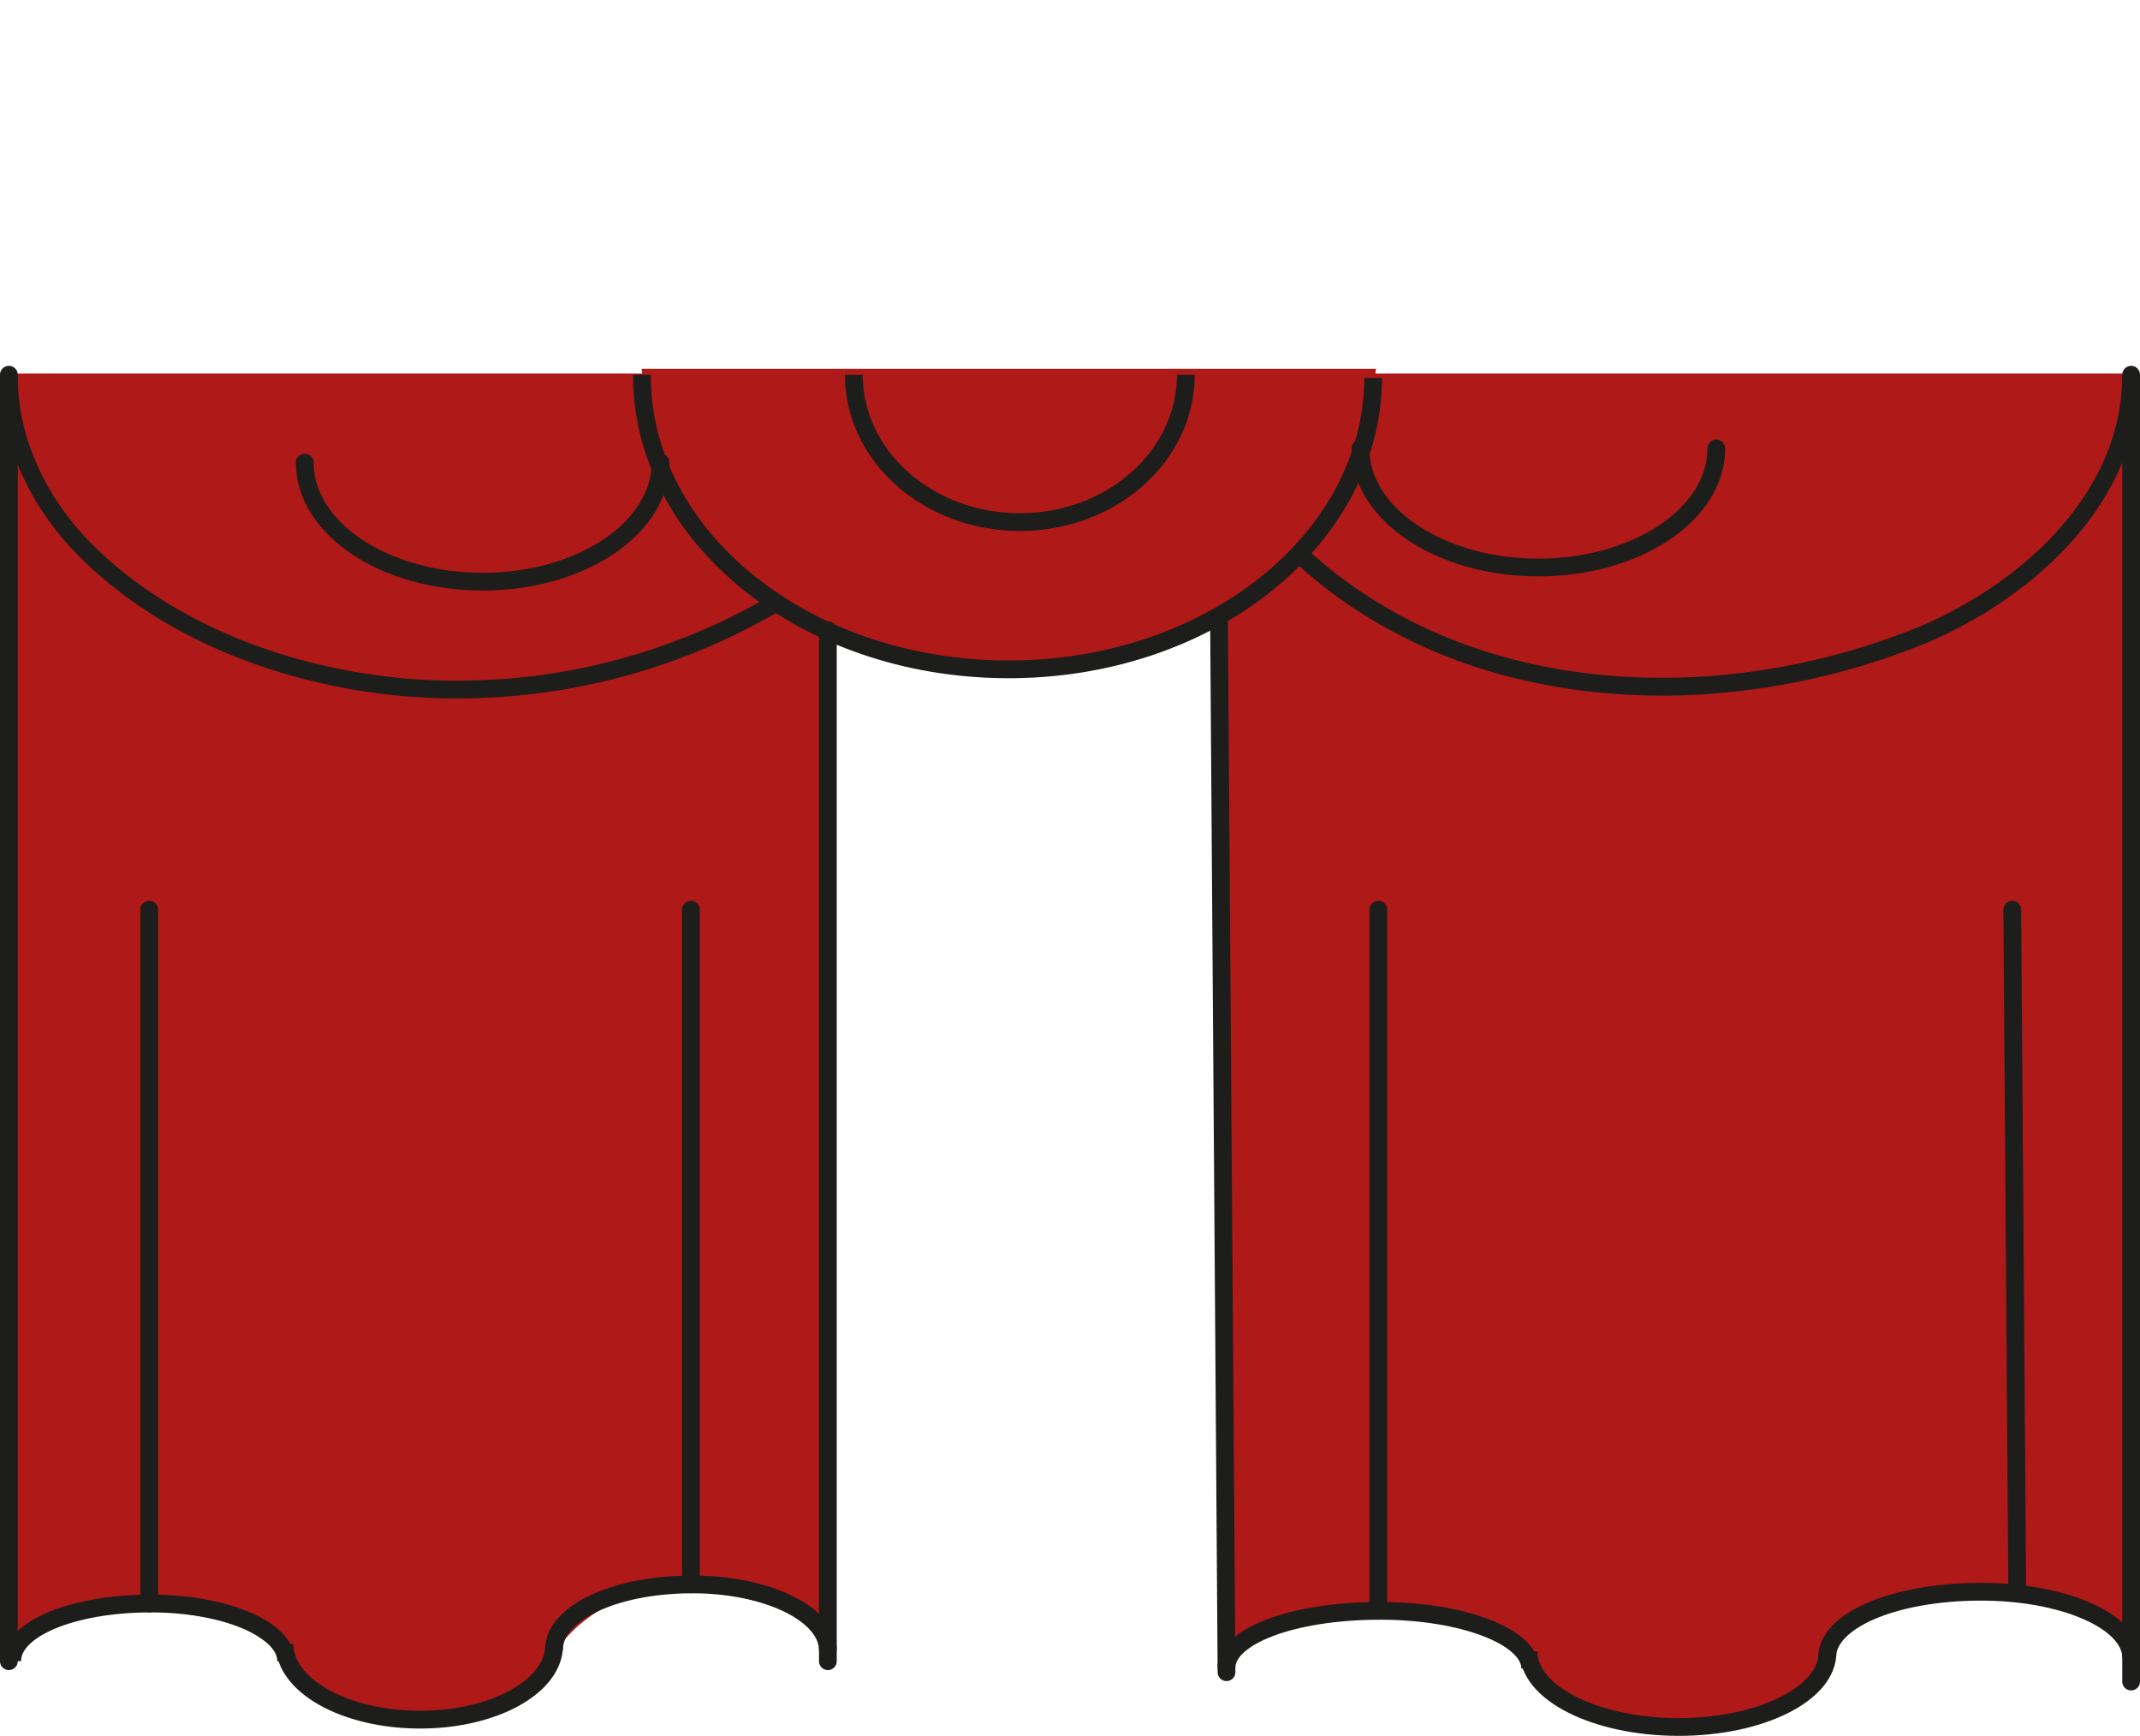 <svg id="Layer_1" data-name="Layer 1" xmlns="http://www.w3.org/2000/svg" xmlns:xlink="http://www.w3.org/1999/xlink" viewBox="0 0 602.86 489.01">
	<defs>
		<style>
			.cls-1,.cls-6,.cls-7,.cls-8{fill:none;}.cls-2{fill:#af1918;}.cls-3{clip-path:url(#clip-path);}.cls-4{clip-path:url(#clip-path-2);}.cls-5{clip-path:url(#clip-path-3);}.cls-6,.cls-7,.cls-8{stroke:#1d1d1b;stroke-width:5px;}.cls-6,.cls-7{stroke-miterlimit:10;}.cls-7,.cls-8{stroke-linecap:round;}.cls-8{stroke-linejoin:round;}
		</style>
		<clipPath id="clip-path" transform="translate(0.36 105.56)">
			<rect class="cls-1" x="-111.77" width="689.25" height="163.18"/>
		</clipPath>
		<clipPath id="clip-path-2" transform="translate(0.36 105.56)">
			<rect class="cls-1" y="-0.33" width="600" height="110.63"/>
		</clipPath>
		<clipPath id="clip-path-3" transform="translate(0.36 105.56)">
			<rect class="cls-1" x="2.99" y="-1.68" width="593.56" height="111.98"/>
		</clipPath>
	</defs>
	<title>curtains</title>
	<path class="cls-2" d="M195.32,340.78c15.71,0,29.53,6.62,37.54,16.64V-.33H0V363.85c9.23-10.72,24.14-17.69,41-17.69,17.15,0,32.3,7.24,41.49,18.32h70.93C159.81,350.62,176.15,340.78,195.32,340.78Z" transform="translate(0.36 105.56)"/>
	<ellipse class="cls-2" cx="117.95" cy="447.68" rx="42.17" ry="37.83"/>
	<g class="cls-3">
		<ellipse class="cls-2" cx="130.4" cy="96.22" rx="128.9" ry="96.22"/>
	</g>
	<g class="cls-4">
		<ellipse class="cls-2" cx="472.41" cy="105.22" rx="127.95" ry="86.3"/>
	</g>
	<g class="cls-5">
		<ellipse class="cls-2" cx="284.2" cy="94.22" rx="104.02" ry="93.56"/>
	</g>
	<path class="cls-2" d="M344.1,0V356.35h9.72c9-5.92,20.95-9.54,34.1-9.54s25.13,3.62,34.1,9.54h95.66c3.47-6.82,20.06-12,40-12s36.54,5.17,40,12H600V0Z" transform="translate(0.36 105.56)"/>
	<ellipse class="cls-2" cx="471.34" cy="461.5" rx="43.43" ry="25.01"/>
	<path class="cls-6" d="M216.93,65a176.73,176.73,0,0,1-104,23c-32.49-3-66.14-15.37-89.49-38.85C10.54,36.07,2,18.55,2.14,0" transform="translate(0.36 105.56)"/>
	<path class="cls-6" d="M386.48.91C386.28,46.52,340,83.29,283.13,83S180.29,45.61,180.49,0" transform="translate(0.36 105.56)"/>
	<path class="cls-6" d="M600,0c0,34-28,60-58,73C484,97,411,94,364.23,49.18" transform="translate(0.36 105.56)"/>
	<line class="cls-7" x1="2.5" y1="105.56" x2="2.5" y2="467.97"/>
	<line class="cls-7" x1="600.36" y1="105.56" x2="600.36" y2="473.7"/>
	<line class="cls-7" x1="233.22" y1="177.53" x2="233.22" y2="467.97"/>
	<line class="cls-7" x1="343.41" y1="174.53" x2="345.52" y2="471.07"/>
	<path class="cls-6" d="M155.76,357.88c0,11.68-17.08,21.09-38.06,21s-37.94-9.61-37.9-21.29" transform="translate(0.36 105.56)"/>
	<path class="cls-6" d="M3.09,362.42c-.17-8.95,16.54-16.15,38.58-16.26,21.31-.1,38.59,7.28,38.59,16.26" transform="translate(0.36 105.56)"/>
	<path class="cls-6" d="M155.7,359.31c-.18-10.21,16.53-18.41,38.58-18.53,21.3-.12,38.58,8.3,38.58,18.53" transform="translate(0.36 105.56)"/>
	<path class="cls-6" d="M514.47,359.94c0,11.68-18.94,21.09-42.21,21s-42.09-9.61-42-21.29" transform="translate(0.36 105.56)"/>
	<path class="cls-6" d="M345.13,364.48c-.2-9,18.34-16.15,42.8-16.26,23.63-.1,42.79,7.28,42.79,16.26" transform="translate(0.36 105.56)"/>
	<path class="cls-6" d="M514.4,361.37c-.19-10.21,18.35-18.41,42.8-18.53,23.64-.12,42.8,8.3,42.8,18.53" transform="translate(0.36 105.56)"/>
	<line class="cls-7" x1="42.04" y1="256.26" x2="42.04" y2="451.72"/>
	<line class="cls-7" x1="194.64" y1="256.26" x2="194.64" y2="446.33"/>
	<line class="cls-8" x1="388.29" y1="256.26" x2="388.29" y2="453.78"/>
	<line class="cls-7" x1="566.88" y1="256.26" x2="568.26" y2="446.33"/>
	<path class="cls-6" d="M333.71,0c0,22.93-20.94,41.52-46.77,41.52S240.17,22.93,240.17,0" transform="translate(0.36 105.56)"/>
	<path class="cls-7" d="M185.72,24.75c0,18.53-22.44,33.55-50.12,33.55s-50.11-15-50.11-33.55" transform="translate(0.36 105.56)"/>
	<path class="cls-7" d="M483.14,20.76c0,18.53-22.44,33.55-50.12,33.55s-50.12-15-50.12-33.55" transform="translate(0.36 105.56)"/>
</svg>